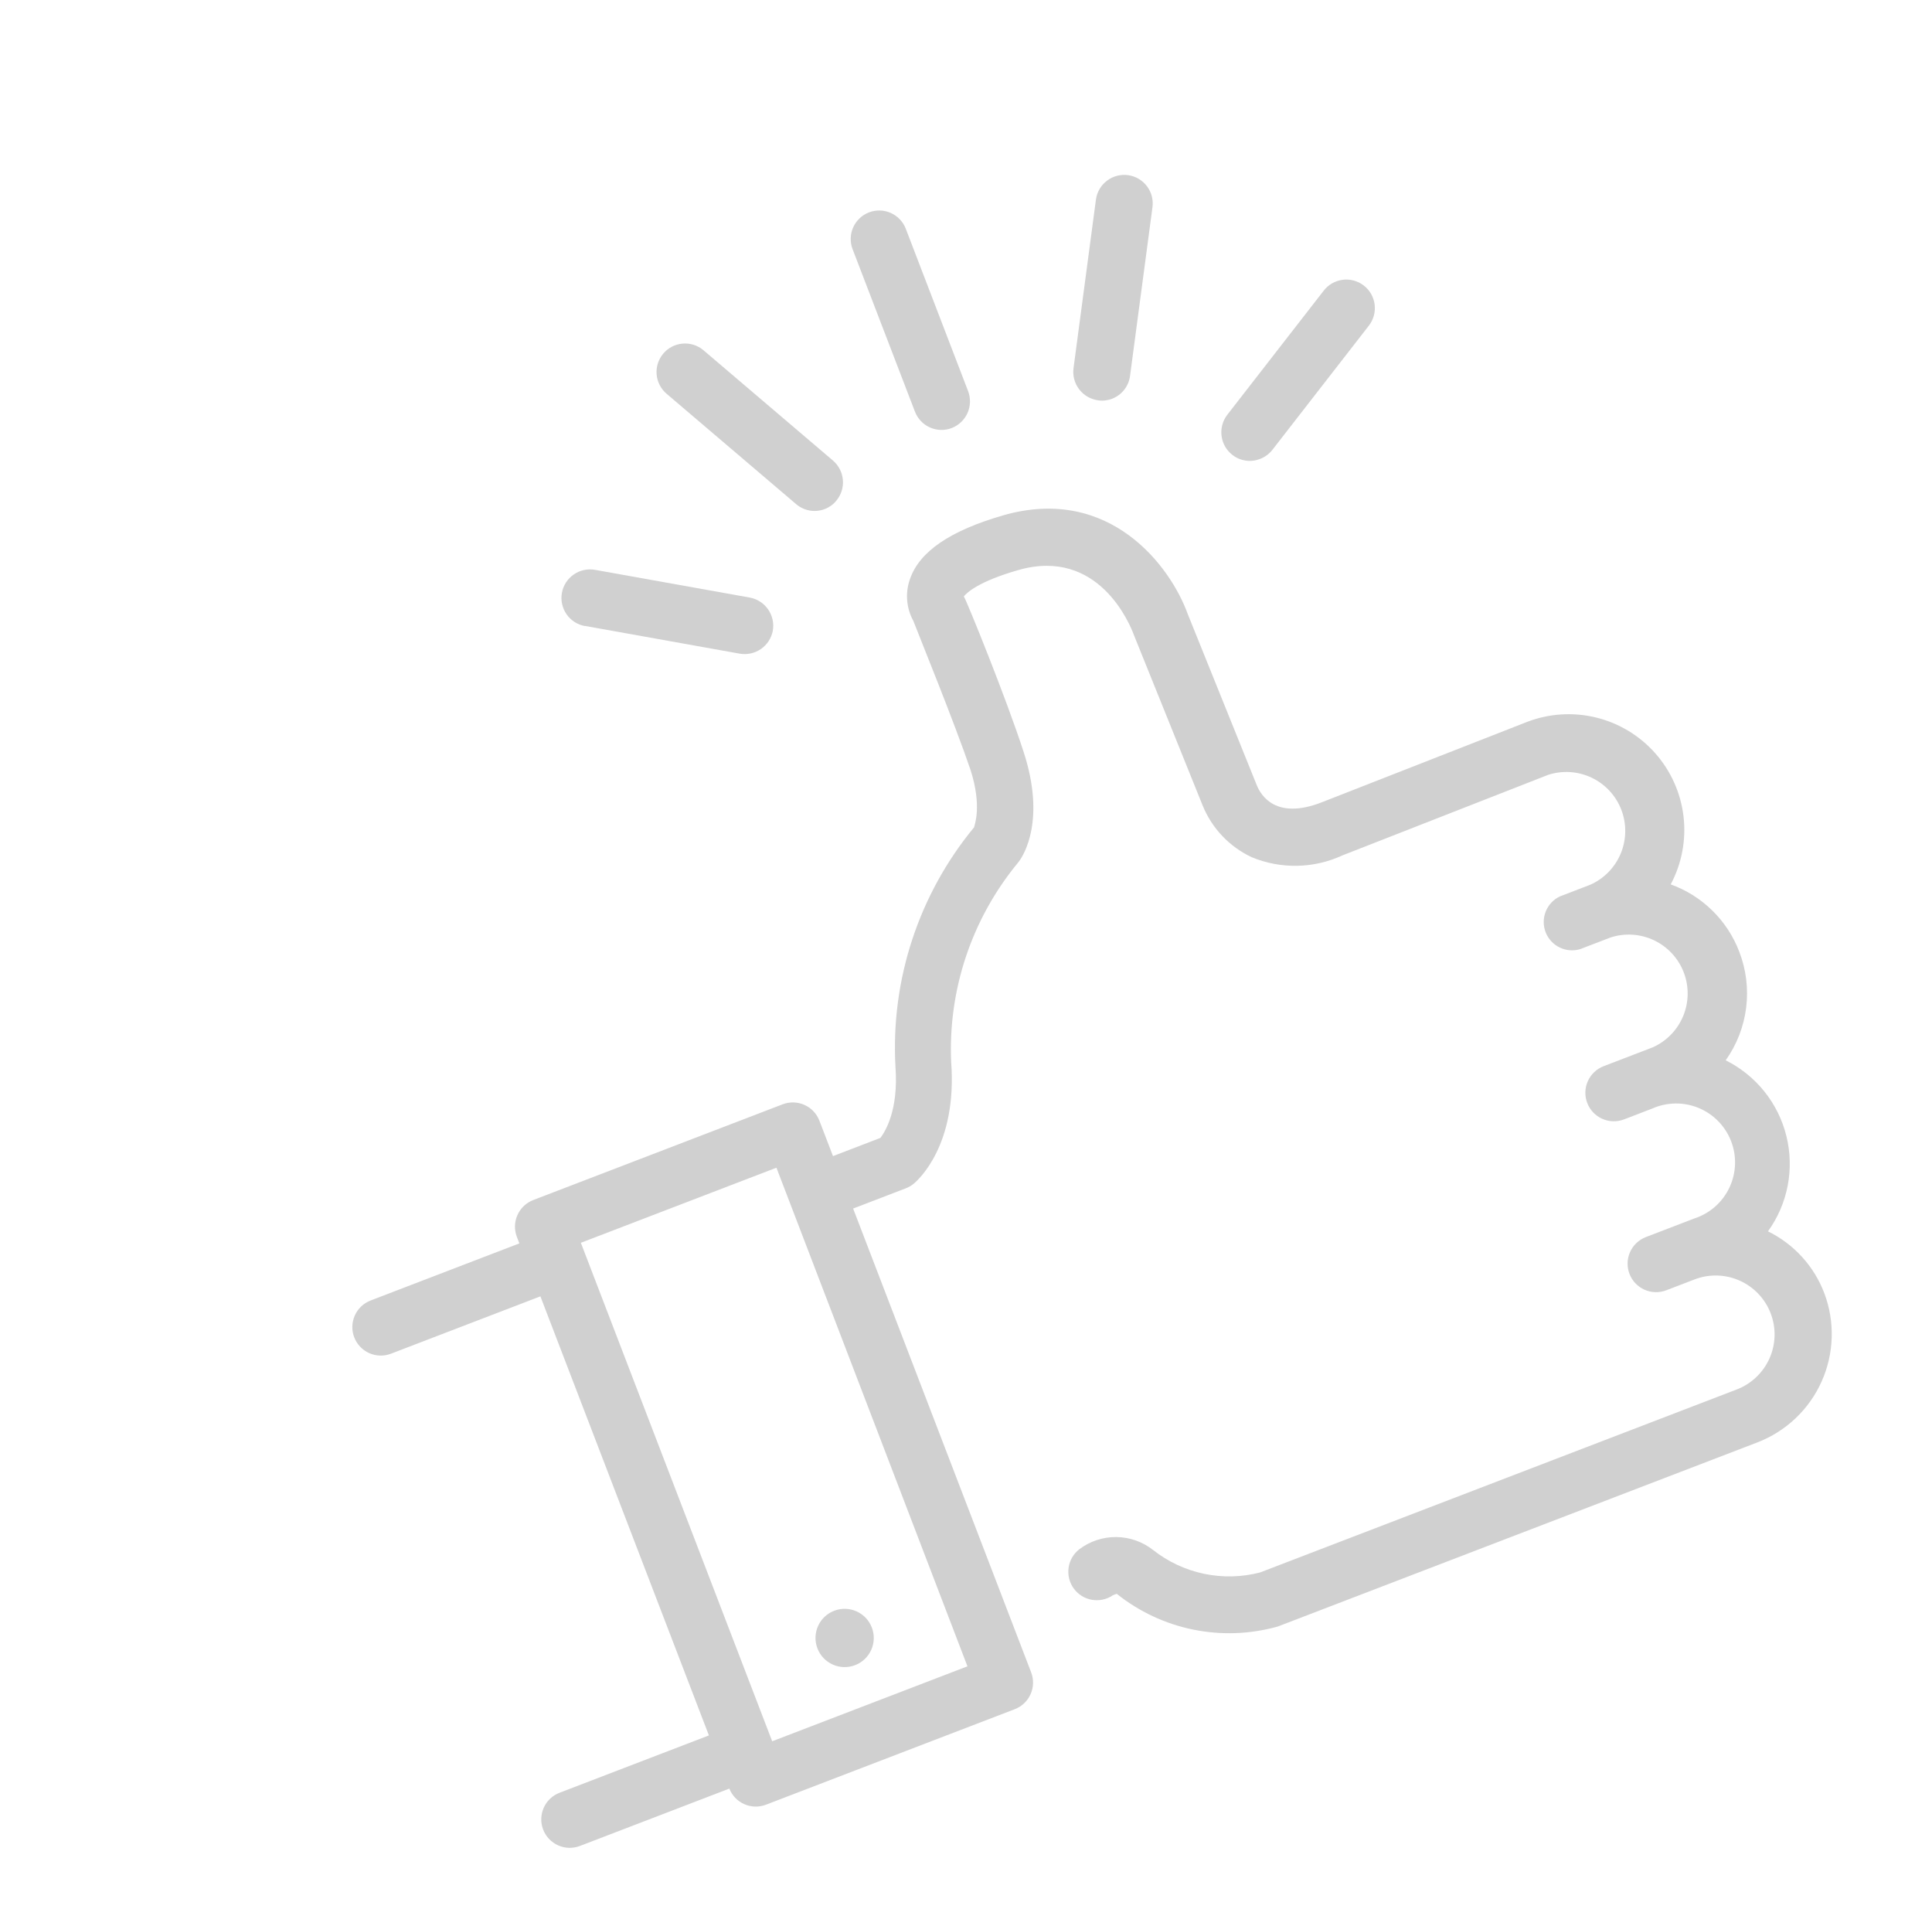 <svg width="120" height="119" viewBox="0 0 120 119" fill="none" xmlns="http://www.w3.org/2000/svg">
<g clip-path="url(#clip0_8918_98)">
<path d="M53.111 103.414C54.044 103.056 54.51 102.009 54.151 101.076C53.793 100.143 52.747 99.677 51.813 100.035C50.88 100.394 50.414 101.44 50.773 102.373C51.131 103.306 52.178 103.772 53.111 103.414Z" fill="#D0D0D0"/>
<path d="M108.025 59.095C107.658 58.135 107.087 57.266 106.353 56.546C105.619 55.826 104.738 55.273 103.771 54.924C104.461 53.629 104.738 52.155 104.566 50.698C104.393 49.242 103.779 47.873 102.806 46.775C101.833 45.678 100.548 44.904 99.123 44.558C97.697 44.212 96.2 44.311 94.832 44.84L82.057 49.842C79.282 50.907 78.334 49.452 78.053 48.747L73.779 38.151C72.722 35.2 68.948 30.108 62.322 32.001C59.017 32.956 57.111 34.251 56.521 35.961C56.37 36.383 56.31 36.833 56.346 37.281C56.381 37.728 56.511 38.163 56.727 38.556C57.09 39.5 59.293 44.903 60.278 47.806C61.014 50.09 60.519 51.255 60.502 51.38C57.063 55.547 55.32 60.856 55.619 66.25C55.816 68.935 54.992 70.259 54.684 70.669L51.739 71.8L50.895 69.601C50.727 69.163 50.392 68.809 49.963 68.618C49.534 68.428 49.047 68.415 48.609 68.583L33.121 74.528C32.683 74.697 32.33 75.032 32.139 75.461C31.948 75.889 31.935 76.376 32.103 76.814L32.259 77.22L23.019 80.767C22.581 80.935 22.227 81.27 22.037 81.699C21.846 82.128 21.833 82.615 22.001 83.053C22.169 83.491 22.505 83.844 22.933 84.035C23.362 84.226 23.849 84.239 24.287 84.07L33.565 80.509L44.032 107.777L34.754 111.338C34.316 111.506 33.963 111.841 33.772 112.27C33.581 112.699 33.568 113.186 33.736 113.624C33.904 114.062 34.24 114.415 34.668 114.606C35.097 114.797 35.584 114.81 36.022 114.641L45.3 111.08C45.469 111.506 45.797 111.851 46.215 112.04C46.634 112.229 47.109 112.248 47.541 112.093L63.029 106.148C63.467 105.98 63.821 105.644 64.011 105.216C64.202 104.787 64.215 104.3 64.047 103.862L52.989 75.056L56.255 73.802C56.435 73.734 56.602 73.637 56.751 73.515C57.023 73.291 59.469 71.118 59.078 65.951C58.885 61.479 60.348 57.093 63.185 53.631L63.294 53.492C63.587 53.098 64.953 50.928 63.586 46.72C62.526 43.423 60.045 37.326 59.891 37.093L59.869 37.036C60.06 36.8 60.781 36.112 63.249 35.403C68.244 33.973 70.195 38.801 70.421 39.418L74.695 50.015C75.269 51.437 76.362 52.589 77.751 53.238C78.647 53.609 79.609 53.79 80.579 53.77C81.548 53.751 82.502 53.53 83.382 53.123L96.157 48.122C97.049 47.833 98.017 47.896 98.863 48.3C99.709 48.703 100.368 49.416 100.704 50.291C101.04 51.166 101.027 52.137 100.669 53.003C100.31 53.869 99.633 54.565 98.776 54.946L96.889 55.671C96.488 55.86 96.174 56.195 96.009 56.606C95.844 57.018 95.841 57.477 96 57.891C96.159 58.305 96.468 58.644 96.866 58.839C97.264 59.035 97.721 59.073 98.146 58.946L100.034 58.221C100.925 57.932 101.894 57.995 102.74 58.399C103.586 58.803 104.245 59.515 104.581 60.39C104.917 61.266 104.904 62.236 104.545 63.102C104.187 63.968 103.509 64.664 102.653 65.045L99.605 66.215C99.167 66.383 98.813 66.719 98.622 67.147C98.431 67.576 98.419 68.063 98.587 68.501C98.755 68.939 99.09 69.292 99.519 69.483C99.948 69.674 100.435 69.687 100.873 69.519L102.619 68.848C103.073 68.646 103.563 68.539 104.06 68.532C104.556 68.525 105.049 68.62 105.508 68.81C105.967 69 106.383 69.282 106.729 69.638C107.076 69.993 107.347 70.416 107.525 70.88C107.703 71.344 107.785 71.839 107.765 72.335C107.745 72.832 107.625 73.319 107.411 73.767C107.197 74.216 106.894 74.616 106.521 74.944C106.147 75.271 105.711 75.519 105.238 75.672L102.227 76.828C101.789 76.996 101.436 77.332 101.245 77.76C101.054 78.189 101.042 78.676 101.21 79.114C101.378 79.552 101.713 79.905 102.142 80.096C102.571 80.287 103.057 80.3 103.495 80.132L105.251 79.458C106.157 79.11 107.164 79.136 108.051 79.531C108.938 79.926 109.631 80.657 109.979 81.563C110.327 82.469 110.301 83.476 109.906 84.363C109.511 85.25 108.78 85.943 107.874 86.291L78.256 97.66C77.118 97.953 75.927 97.98 74.777 97.738C73.627 97.496 72.548 96.992 71.624 96.264C70.972 95.75 70.168 95.466 69.338 95.457C68.508 95.449 67.698 95.716 67.036 96.217C66.674 96.499 66.436 96.91 66.372 97.364C66.308 97.818 66.422 98.279 66.691 98.65C66.96 99.021 67.362 99.273 67.813 99.354C68.264 99.434 68.729 99.337 69.11 99.081C69.191 99.039 69.276 99.006 69.365 98.984C70.75 100.091 72.379 100.853 74.117 101.206C75.855 101.559 77.653 101.494 79.36 101.016L109.139 89.585C110.918 88.905 112.356 87.548 113.138 85.811C113.92 84.075 113.983 82.099 113.312 80.316C112.676 78.637 111.424 77.263 109.812 76.472C110.421 75.628 110.838 74.661 111.036 73.639C111.233 72.617 111.206 71.564 110.956 70.554C110.706 69.543 110.24 68.599 109.589 67.787C108.938 66.975 108.118 66.314 107.186 65.85C107.874 64.882 108.311 63.757 108.457 62.578C108.604 61.4 108.455 60.203 108.025 59.095ZM60.09 103.486L47.962 108.141L36.078 77.183L48.226 72.52L60.09 103.486Z" fill="#D0D0D0"/>
<path d="M59.115 26.583C59.551 26.413 59.903 26.077 60.094 25.649C60.284 25.221 60.298 24.735 60.133 24.297L56.26 14.207C56.092 13.769 55.756 13.416 55.328 13.225C54.899 13.034 54.412 13.022 53.974 13.19C53.536 13.358 53.183 13.693 52.992 14.122C52.801 14.55 52.788 15.037 52.956 15.476L56.829 25.565C56.998 26.003 57.333 26.357 57.761 26.547C58.19 26.738 58.677 26.751 59.115 26.583Z" fill="#D0D0D0"/>
<path d="M68.201 24.861C68.495 24.906 68.796 24.872 69.074 24.764C69.369 24.65 69.628 24.458 69.824 24.21C70.02 23.961 70.146 23.664 70.188 23.351L71.581 12.875C71.645 12.409 71.522 11.937 71.238 11.563C70.954 11.189 70.533 10.942 70.068 10.878C69.602 10.814 69.13 10.938 68.756 11.222C68.382 11.505 68.135 11.926 68.071 12.392L66.678 22.868C66.617 23.334 66.743 23.805 67.029 24.178C67.314 24.552 67.736 24.797 68.201 24.861Z" fill="#D0D0D0"/>
<path d="M76.555 28.259C76.794 28.444 77.077 28.563 77.376 28.606C77.675 28.649 77.981 28.613 78.262 28.503C78.565 28.388 78.83 28.192 79.03 27.937L85.024 20.222C85.312 19.85 85.441 19.379 85.381 18.912C85.322 18.445 85.08 18.021 84.708 17.733C84.336 17.445 83.865 17.317 83.398 17.376C82.931 17.436 82.507 17.678 82.219 18.05L76.225 25.765C75.938 26.14 75.812 26.613 75.874 27.08C75.935 27.548 76.18 27.972 76.555 28.259Z" fill="#D0D0D0"/>
<path d="M49.452 31.311C49.693 31.516 49.985 31.653 50.297 31.707C50.609 31.76 50.93 31.729 51.226 31.615C51.504 31.51 51.75 31.334 51.939 31.103C52.242 30.744 52.391 30.28 52.353 29.812C52.316 29.343 52.094 28.909 51.737 28.603L43.692 21.75C43.333 21.447 42.868 21.299 42.4 21.339C41.932 21.378 41.499 21.602 41.196 21.961C40.893 22.32 40.745 22.785 40.784 23.253C40.824 23.721 41.048 24.155 41.407 24.458L49.452 31.311Z" fill="#D0D0D0"/>
<path d="M36.327 38.872L45.944 40.595C46.404 40.675 46.877 40.572 47.262 40.307C47.646 40.042 47.911 39.636 47.999 39.178C48.083 38.716 47.98 38.24 47.714 37.853C47.448 37.466 47.04 37.2 46.579 37.113L36.962 35.39C36.499 35.307 36.021 35.41 35.635 35.678C35.248 35.947 34.984 36.357 34.901 36.82C34.817 37.283 34.921 37.76 35.189 38.147C35.457 38.533 35.868 38.798 36.331 38.881L36.327 38.872Z" fill="#D0D0D0"/>
</g>
<defs>
<clipPath id="clip0_8918_98">
<rect width="92" height="92" fill="white" transform="translate(0.979 33.111) rotate(-21)"/>
</clipPath>
</defs>
</svg>

